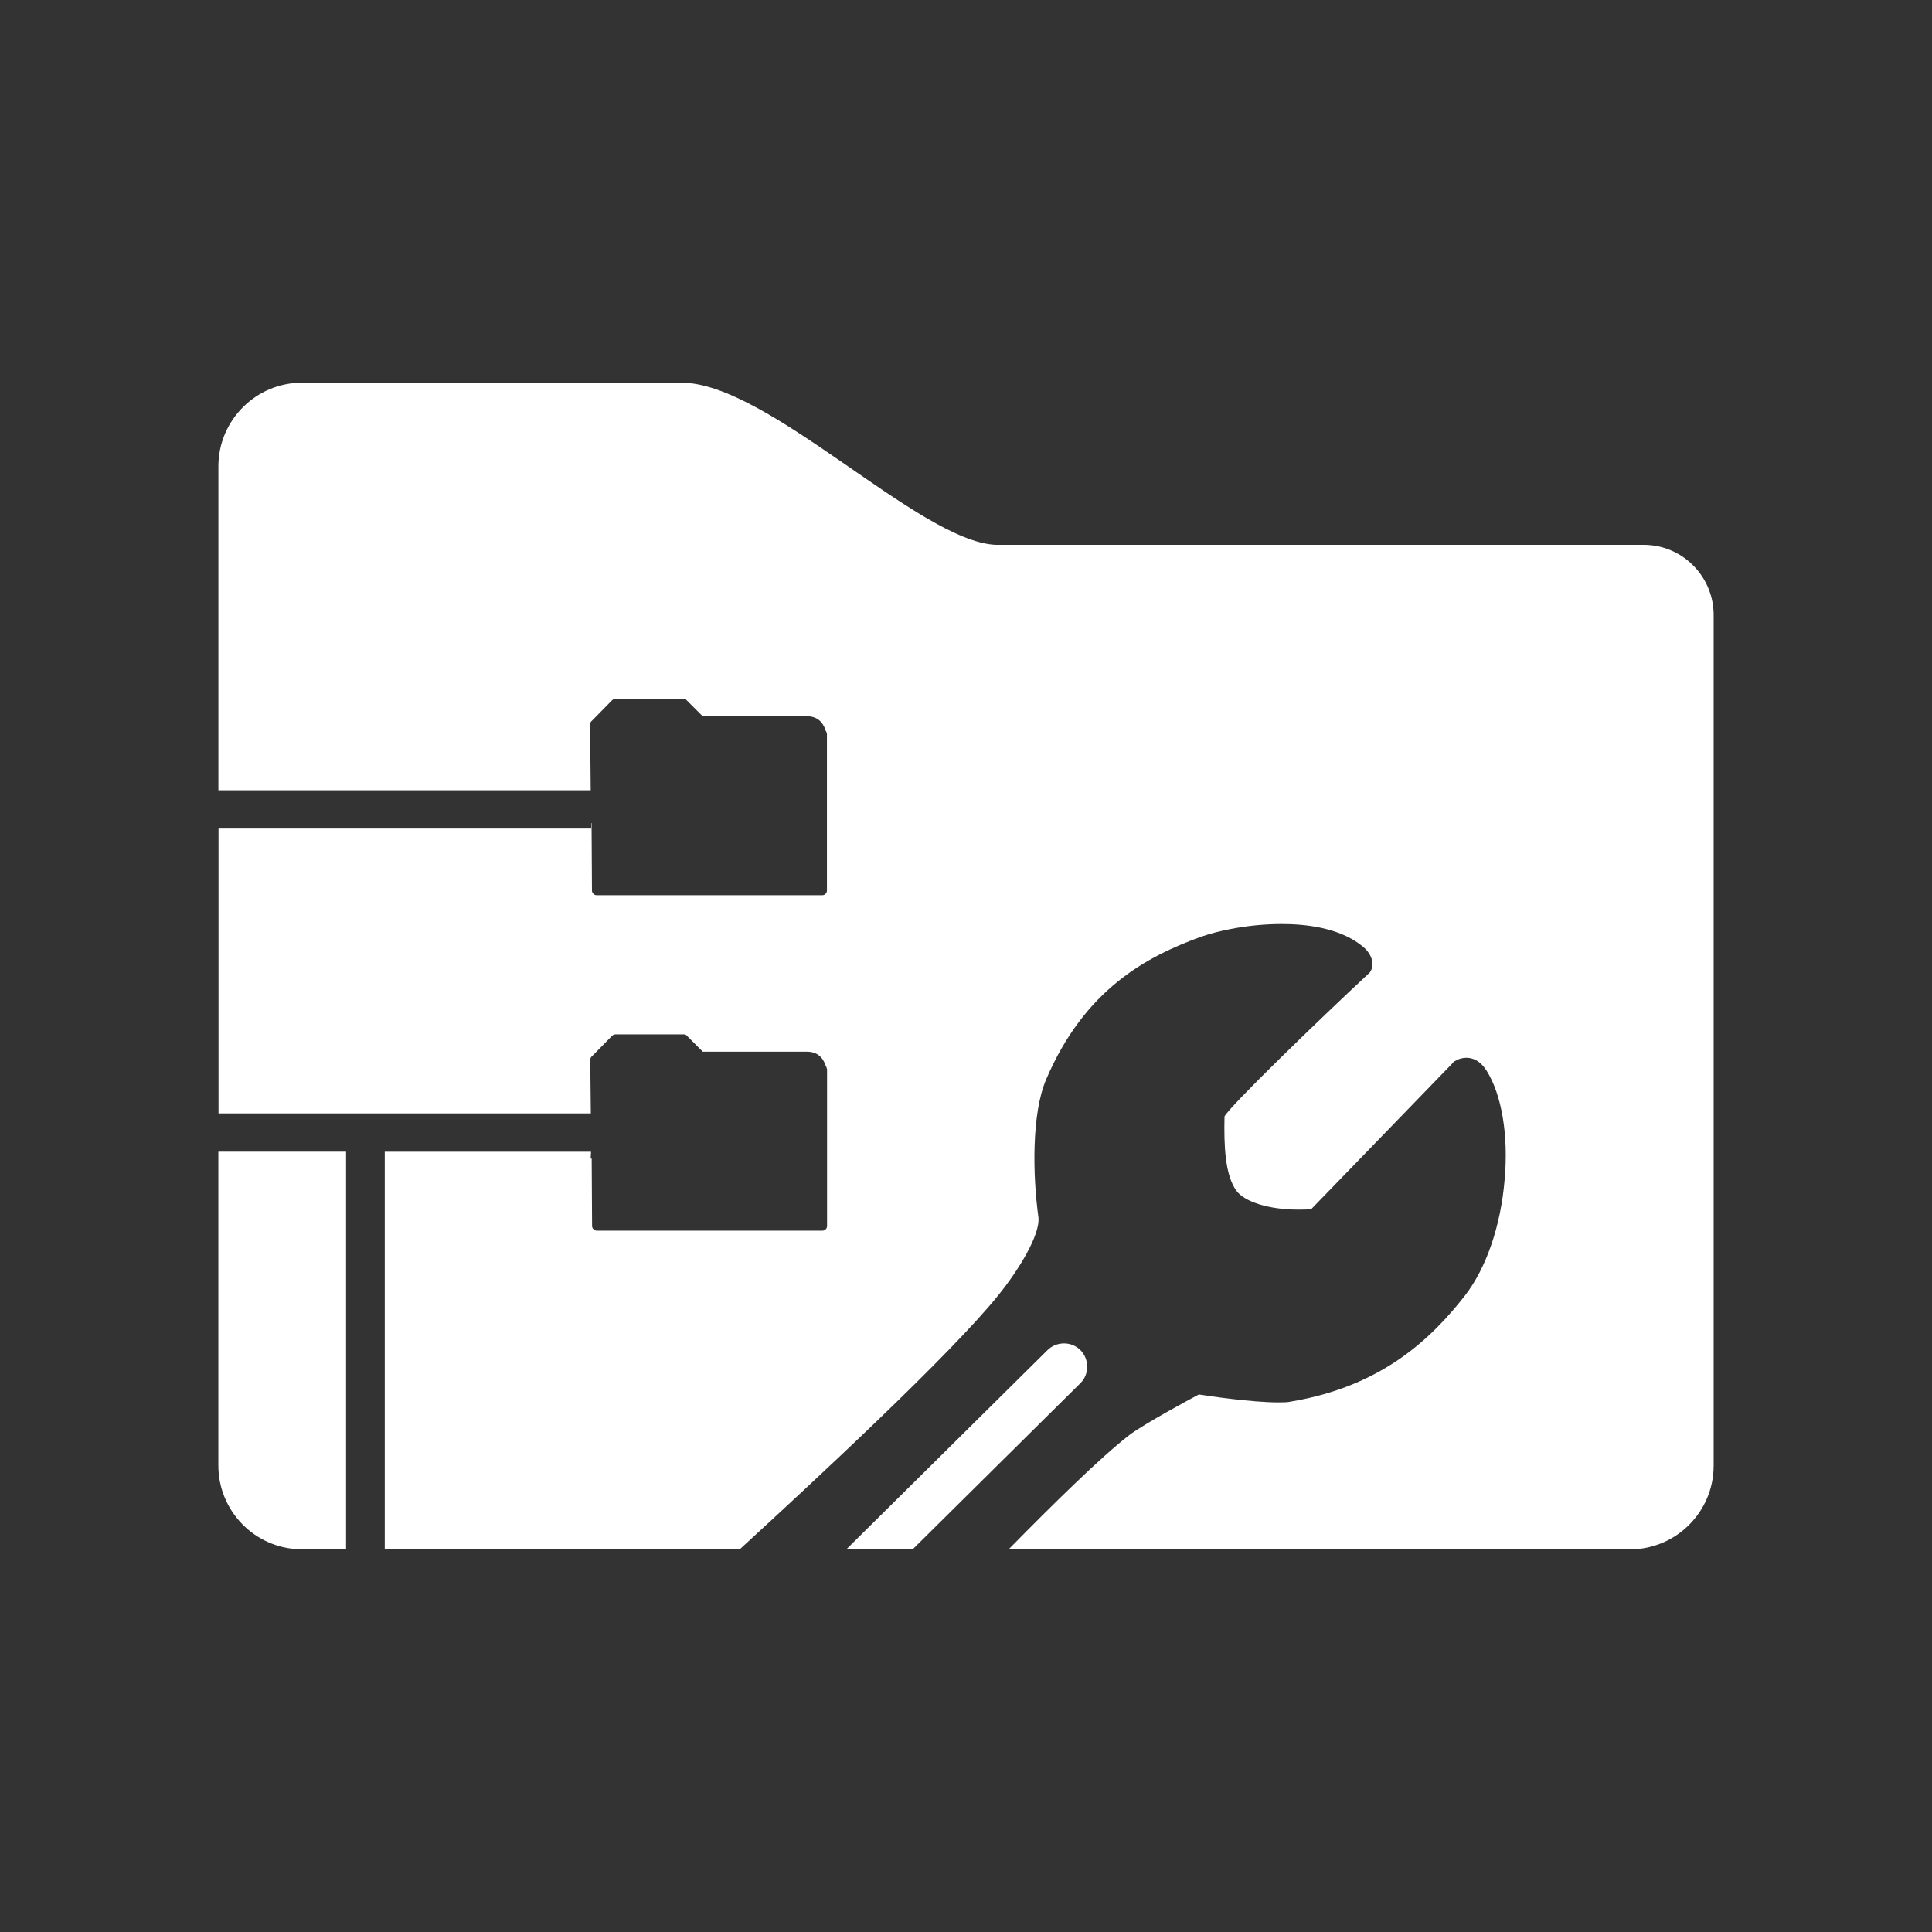 <?xml version="1.0" encoding="utf-8"?>
<!DOCTYPE svg PUBLIC "-//W3C//DTD SVG 1.1//EN" "http://www.w3.org/Graphics/SVG/1.1/DTD/svg11.dtd">
<svg version="1.1" id="Layer_1" xmlns="http://www.w3.org/2000/svg" xmlns:xlink="http://www.w3.org/1999/xlink" x="0px" y="0px"
	 width="48px" height="48px" viewBox="0 0 48 48" enable-background="new 0 0 48 48" xml:space="preserve">
<rect x="0" y="0" width="48" height="48" fill="#333333" stroke="none"/>
<g>
	<path fill="#FFFFFF" d="M42.575,15.316v21.081c0,0.01,0,0.01,0,0.019c0,1.146-0.935,2.077-2.077,2.077H25.059
		c1.114-1.135,2.305-2.305,3-2.84c0.361-0.274,1.516-0.896,1.726-1.008c0.229,0.037,1.313,0.197,1.971,0.197
		c0.124,0,0.229,0,0.313-0.02c2.295-0.381,3.517-1.6,4.324-2.629c0.534-0.687,0.896-1.742,0.99-2.896
		c0.098-1.094-0.076-2.104-0.447-2.693c-0.17-0.268-0.36-0.324-0.504-0.324c-0.182,0-0.306,0.097-0.324,0.104
		c0,0.011,0,0.011,0,0.011l-3.532,3.647c-0.104,0.01-0.22,0.01-0.333,0.01c-0.706,0-1.315-0.188-1.524-0.467
		c-0.284-0.39-0.313-1.123-0.296-1.849c0.153-0.274,2.276-2.334,3.604-3.57c0.009-0.01,0.019-0.02,0.019-0.029
		c0.076-0.104,0.114-0.392-0.22-0.647c-0.571-0.447-1.391-0.533-1.981-0.533c-0.817,0-1.562,0.161-2,0.314
		c-1.362,0.495-2.896,1.304-3.856,3.552c-0.36,0.849-0.334,2.372-0.19,3.42c0.048,0.438-0.494,1.313-0.987,1.925
		c-1.184,1.479-4.594,4.637-6.433,6.324h-8.82v-9.878h5.125l-0.01,0.171H14.7l0.01,1.676c0,0.061,0.057,0.114,0.113,0.114h5.611
		c0.066,0,0.114-0.056,0.114-0.114v-3.875c0-0.021,0-0.039-0.01-0.048c0-0.021-0.009-0.028-0.02-0.048
		c-0.038-0.113-0.124-0.344-0.438-0.361h-2.619l-0.391-0.391c-0.019-0.029-0.048-0.039-0.076-0.039h-1.705
		c-0.029,0-0.057,0.01-0.086,0.039l-0.495,0.504c-0.029,0.02-0.039,0.047-0.039,0.076v0.429l0.01,0.915h-9.25v-7.077h9.259V20.45
		h0.009l0.01,1.678c0,0.057,0.057,0.113,0.113,0.113h5.611c0.066,0,0.114-0.057,0.114-0.113v-3.876c0-0.021,0-0.038-0.01-0.049
		c0-0.019-0.009-0.028-0.02-0.047c-0.038-0.114-0.124-0.343-0.438-0.361h-2.619l-0.391-0.391c-0.019-0.028-0.048-0.039-0.076-0.039
		h-1.705c-0.029,0-0.057,0.01-0.086,0.039l-0.495,0.504c-0.029,0.021-0.039,0.049-0.039,0.077v0.59l0.01,1.059h-9.25v-8.049
		c0-1.144,0.933-2.077,2.076-2.077h9.43c2.152,0,5.896,3.934,7.8,4.028h16.137C41.832,13.554,42.594,14.354,42.575,15.316z"/>
	<path fill="#FFFFFF" d="M26.84,34.367l-4.164,4.124h-1.648l4.992-4.943c0.229-0.229,0.602-0.229,0.828,0
		C27.066,33.775,27.066,34.146,26.84,34.367z"/>
	<path fill="#FFFFFF" d="M8.598,28.613v9.878H7.483c-1.144-0.009-2.067-0.951-2.058-2.097v-7.781H8.598z"/>
</g>
</svg>
